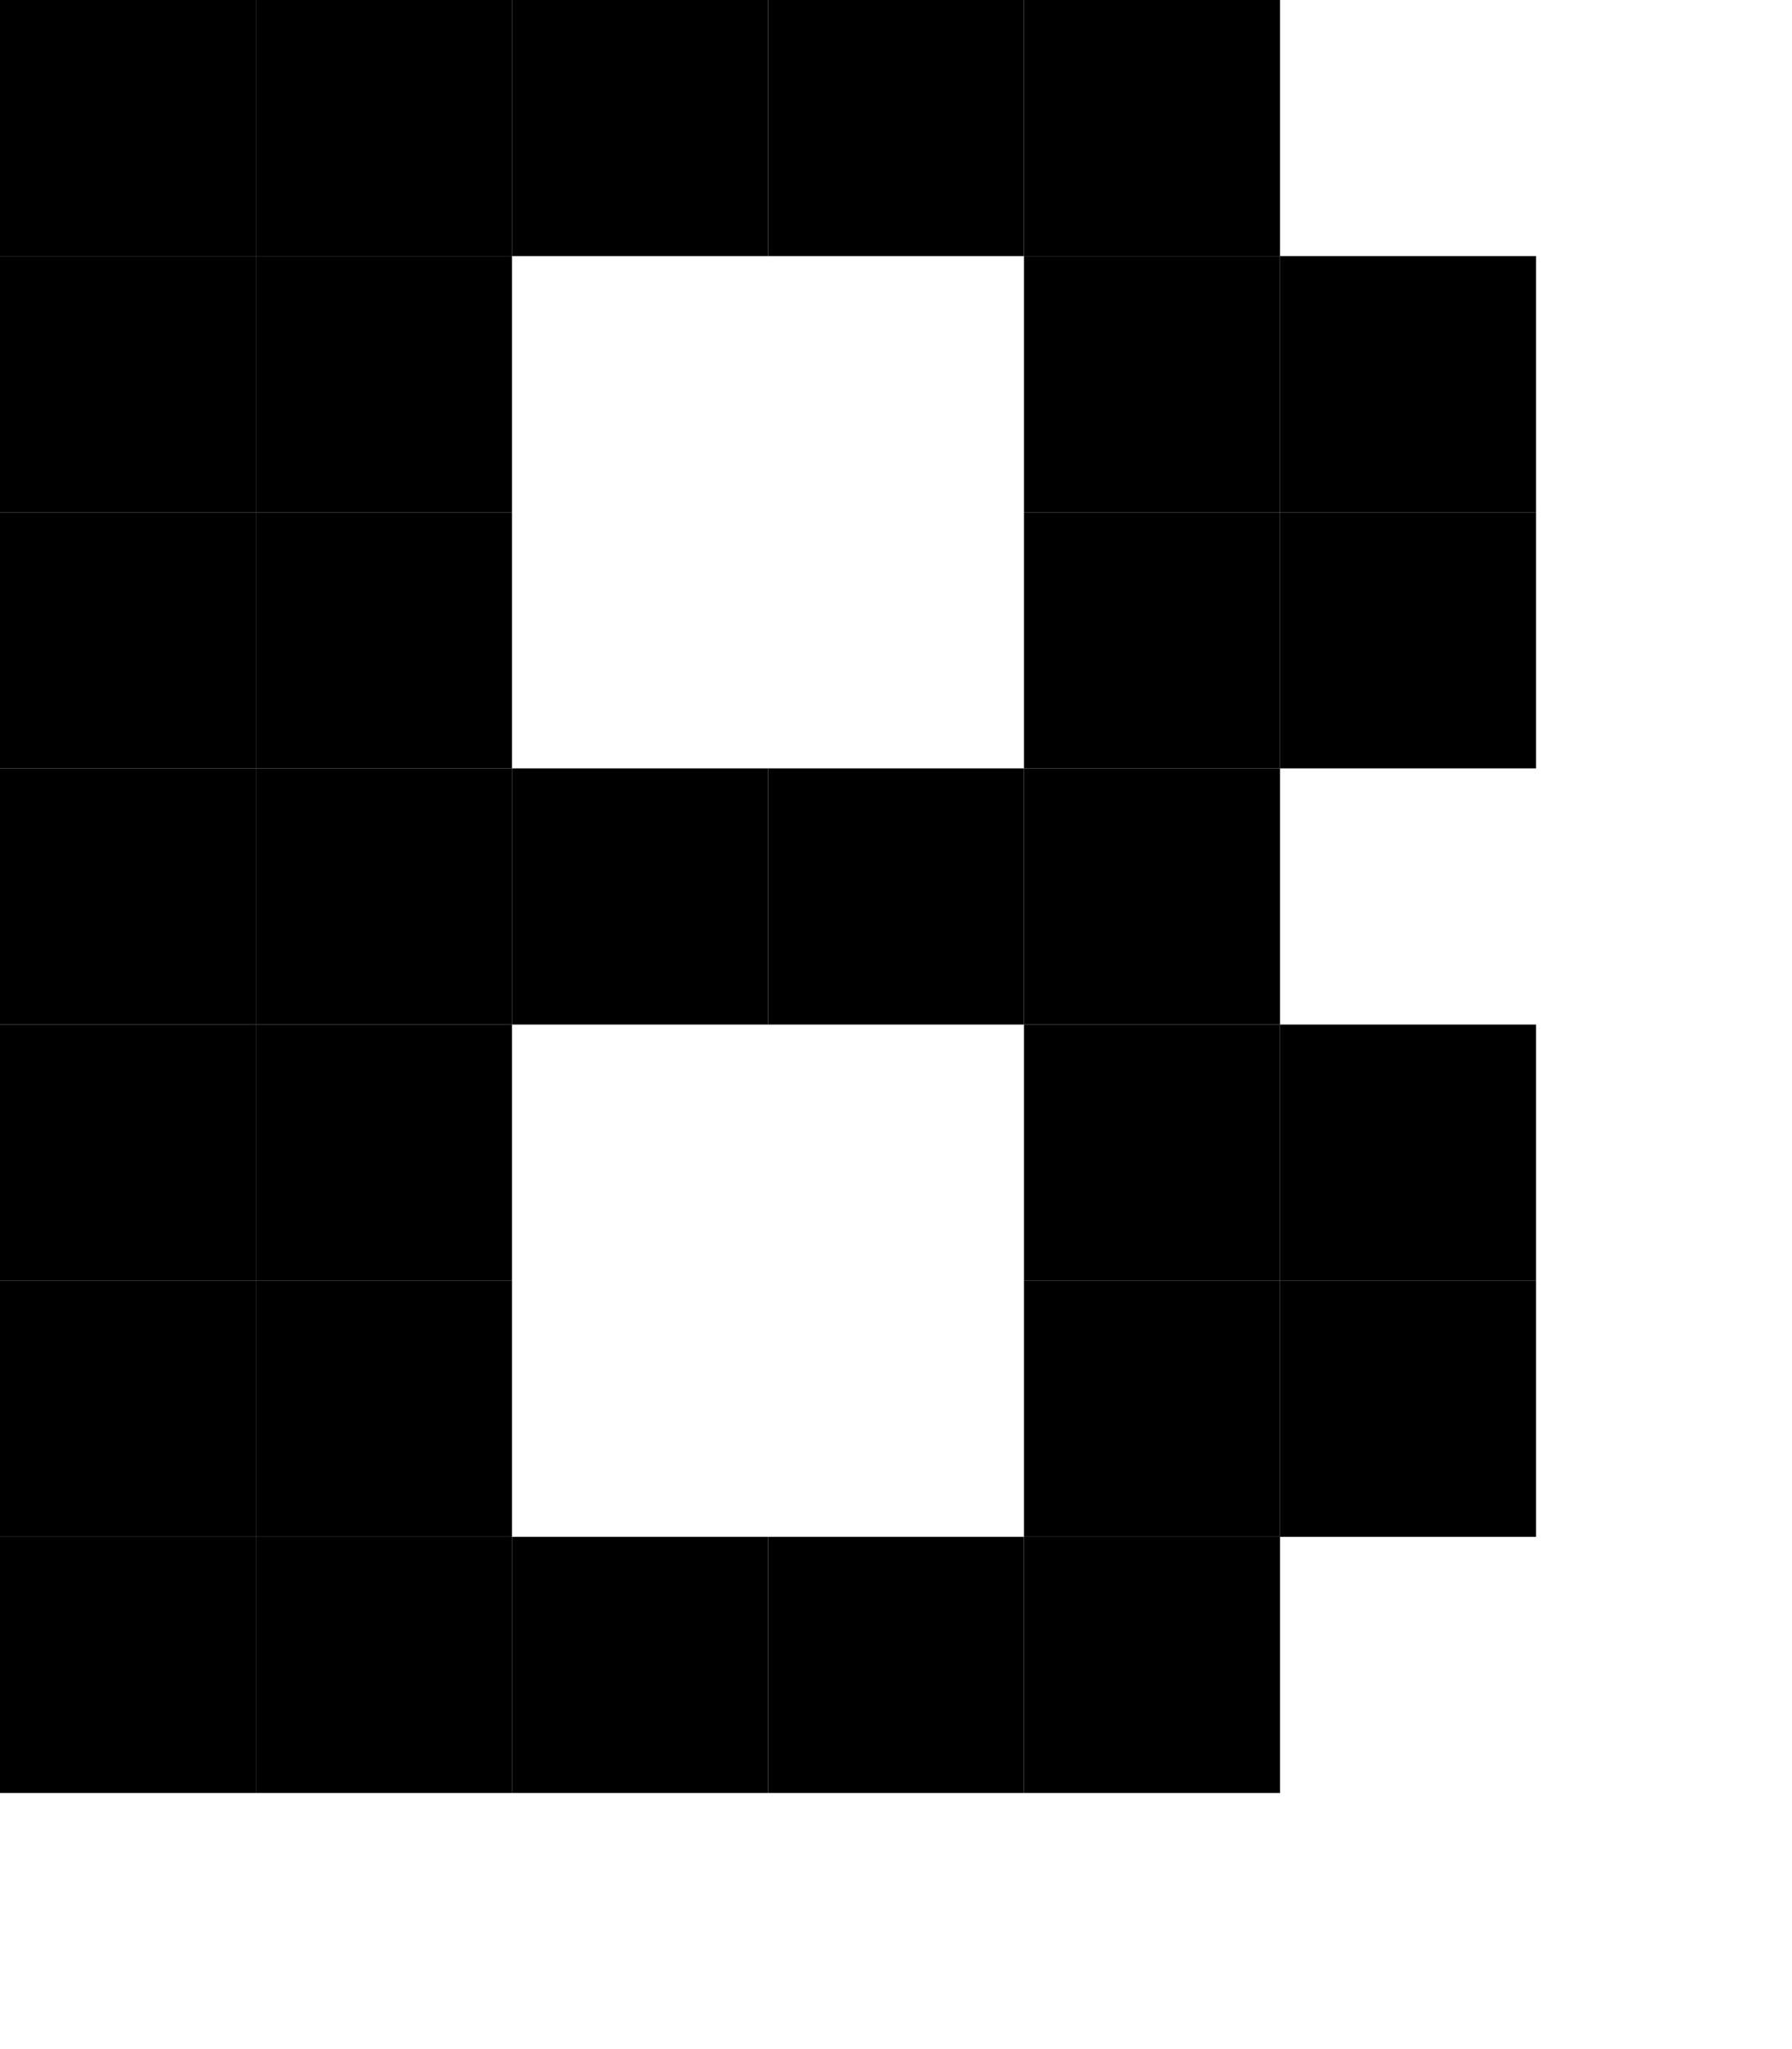 <?xml version="1.0" encoding="UTF-8"?><svg width="7px" height="8px" xmlns="http://www.w3.org/2000/svg" version="1.2" baseProfile="tiny" viewBox="0 0 7 8"><g fill="#000"><rect width="1" height="1" fill="#000"/><rect x="1" width="1" height="1" fill="#000"/><rect x="2" width="1" height="1" fill="#000"/><rect width="1" height="1" fill="#000" x="3"/><rect height="1" fill="#000" x="4" width="1"/><rect height="1" fill="#000" y="1" width="1"/><rect x="1" y="1" width="1" height="1" fill="#000"/><rect x="4" y="1" width="1" height="1" fill="#000"/><rect fill="#000" x="5" y="1" width="1" height="1"/><rect y="2" width="1" height="1" fill="#000"/><rect height="1" fill="#000" x="1" y="2" width="1"/><rect x="4" y="2" width="1" height="1" fill="#000"/><rect x="5" y="2" width="1" height="1" fill="#000"/><rect fill="#000" y="3" width="1" height="1"/><rect x="1" y="3" width="1" height="1" fill="#000"/><rect x="2" y="3" width="1" height="1" fill="#000"/><rect x="3" y="3" width="1" height="1" fill="#000"/><rect width="1" height="1" fill="#000" x="4" y="3"/><rect width="1" height="1" fill="#000" y="4"/><rect fill="#000" x="1" y="4" width="1" height="1"/><rect y="4" width="1" height="1" fill="#000" x="4"/><rect width="1" height="1" fill="#000" x="5" y="4"/><rect fill="#000" y="5" width="1" height="1"/><rect x="1" y="5" width="1" height="1" fill="#000"/><rect width="1" height="1" fill="#000" x="4" y="5"/><rect x="5" y="5" width="1" height="1" fill="#000"/><rect fill="#000" y="6" width="1" height="1"/><rect width="1" height="1" fill="#000" x="1" y="6"/><rect x="2" y="6" width="1" height="1" fill="#000"/><rect y="6" width="1" height="1" fill="#000" x="3"/><rect x="4" y="6" width="1" height="1" fill="#000"/></g></svg>